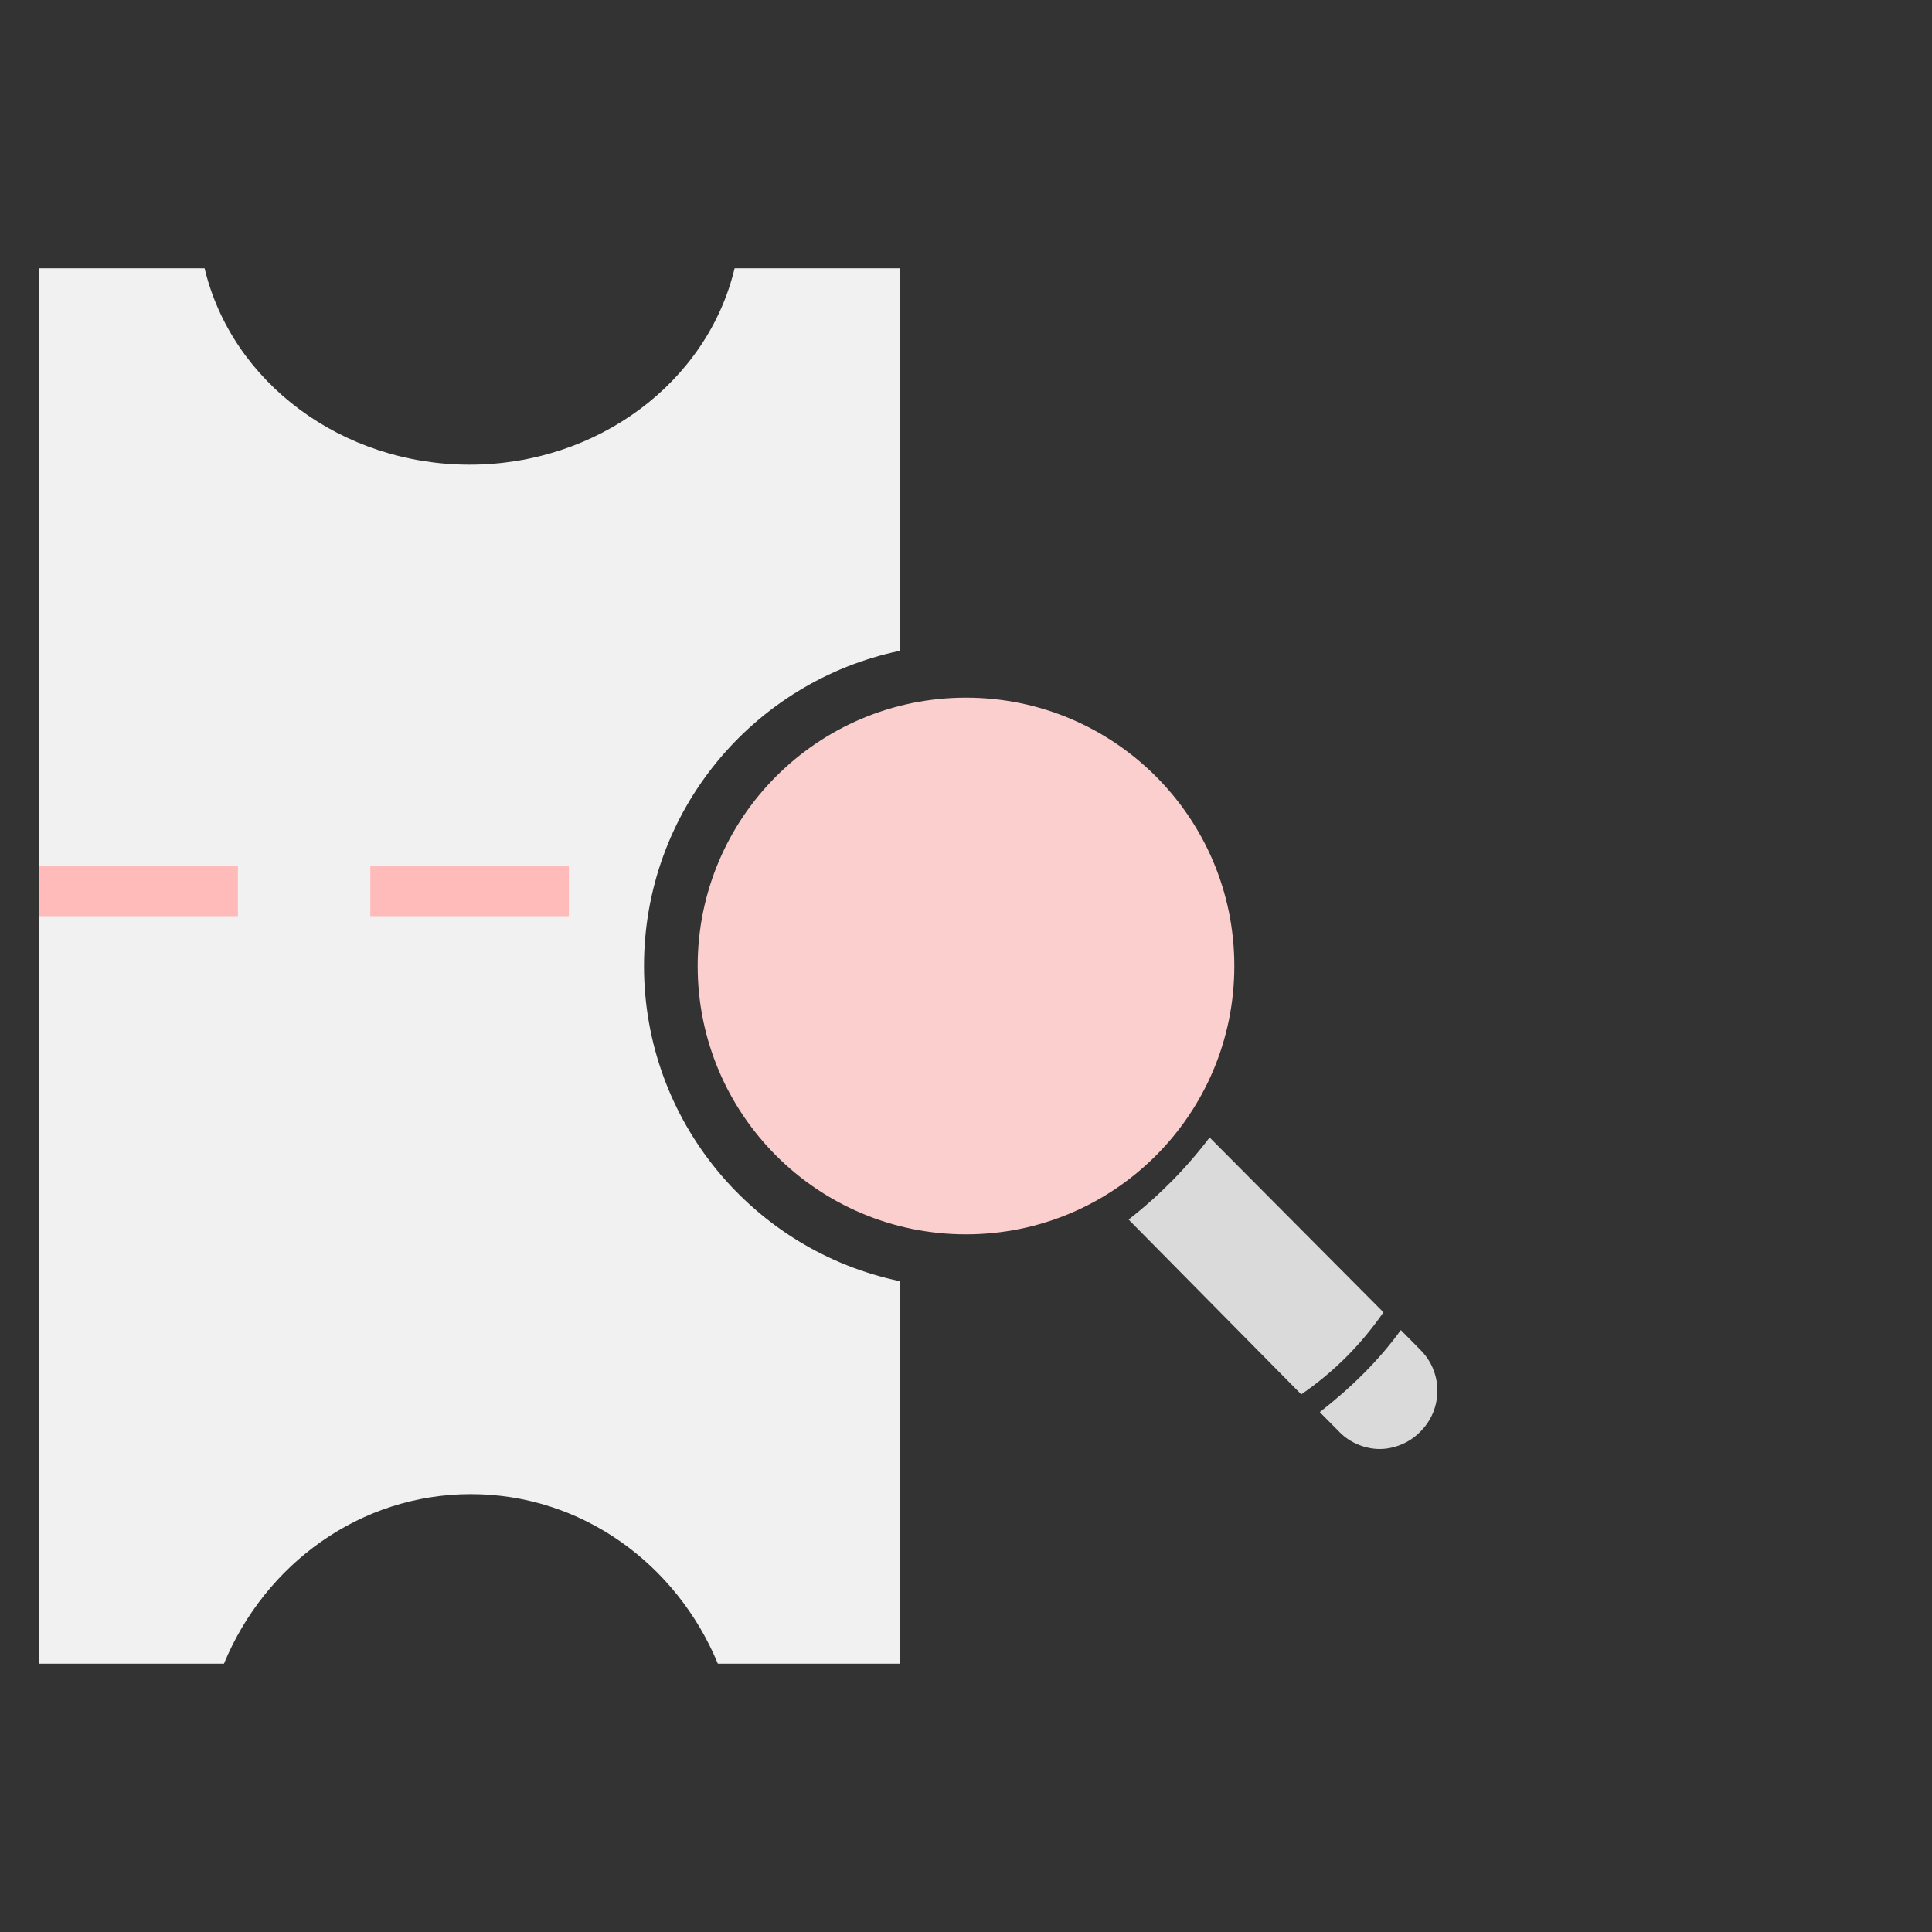 <svg xmlns="http://www.w3.org/2000/svg" width="72" height="72" viewBox="0 0 72 72">
  <rect x="0" y="0" width="72" height="72" fill="#333333" stroke="none"/>
  <g fill="none" fill-rule="evenodd" transform="translate(1 10)">
    <g fill-rule="nonzero" transform="rotate(90 16.5 16.5)">
      <path fill="#F1F1F1" d="M14.254,0.467 L2.51456309e-14,0.467 L8.37763005e-13,6.623 C4.256,7.641 7.318,11.743 7.318,16.499 C7.318,21.256 4.257,25.358 1.0011138e-14,26.376 L-2.8575092e-17,32.533 L52,32.533 L52,25.654 C48.283,24.117 45.682,20.575 45.682,16.451 C45.682,12.327 48.283,8.785 52,7.248 L52,0.467 L37.746,0.467 C36.609,5.912 31.783,10 26,10 C20.217,10 15.391,5.912 14.254,0.467 Z"/>
      <polygon fill="#FEBBBA" points="22.286 12.8 22.286 20.2 24.143 20.2 24.143 12.8"/>
      <polygon fill="#FEBBBA" points="22.286 25.133 22.286 32.533 24.143 32.533 24.143 25.133"/>
    </g>
    <g transform="translate(25 16)">
      <path fill="#DADADA" d="M26.949 24.321L26.205 23.568C25.373 24.72 24.323 25.739 23.184 26.626L23.929 27.379C24.323 27.778 24.892 28 25.417 28 25.942 28 26.512 27.778 26.906 27.379 27.781 26.537 27.781 25.163 26.949 24.321L26.949 24.321zM25.558 22.906L19.079 16.391C18.204 17.543 17.197 18.563 16.059 19.449L22.494 25.965C23.72 25.123 24.727 24.103 25.558 22.906L25.558 22.906z"/>
      <path fill="#FBCFCE" d="M20,10 C20,4.476 15.524,0 10,0 C4.476,0 0,4.476 0,10 C0,15.524 4.476,20 10,20 C15.524,20 20,15.524 20,10 L20,10 Z"/>
      <path fill="#FBCFCE" d="M10,19 C5.032,19 1,14.968 1,10 C1,5.032 5.032,1 10,1 C14.968,1 19,5.032 19,10 C19,14.968 14.968,19 10,19 L10,19 Z"/>
    </g>
  </g>
</svg>
